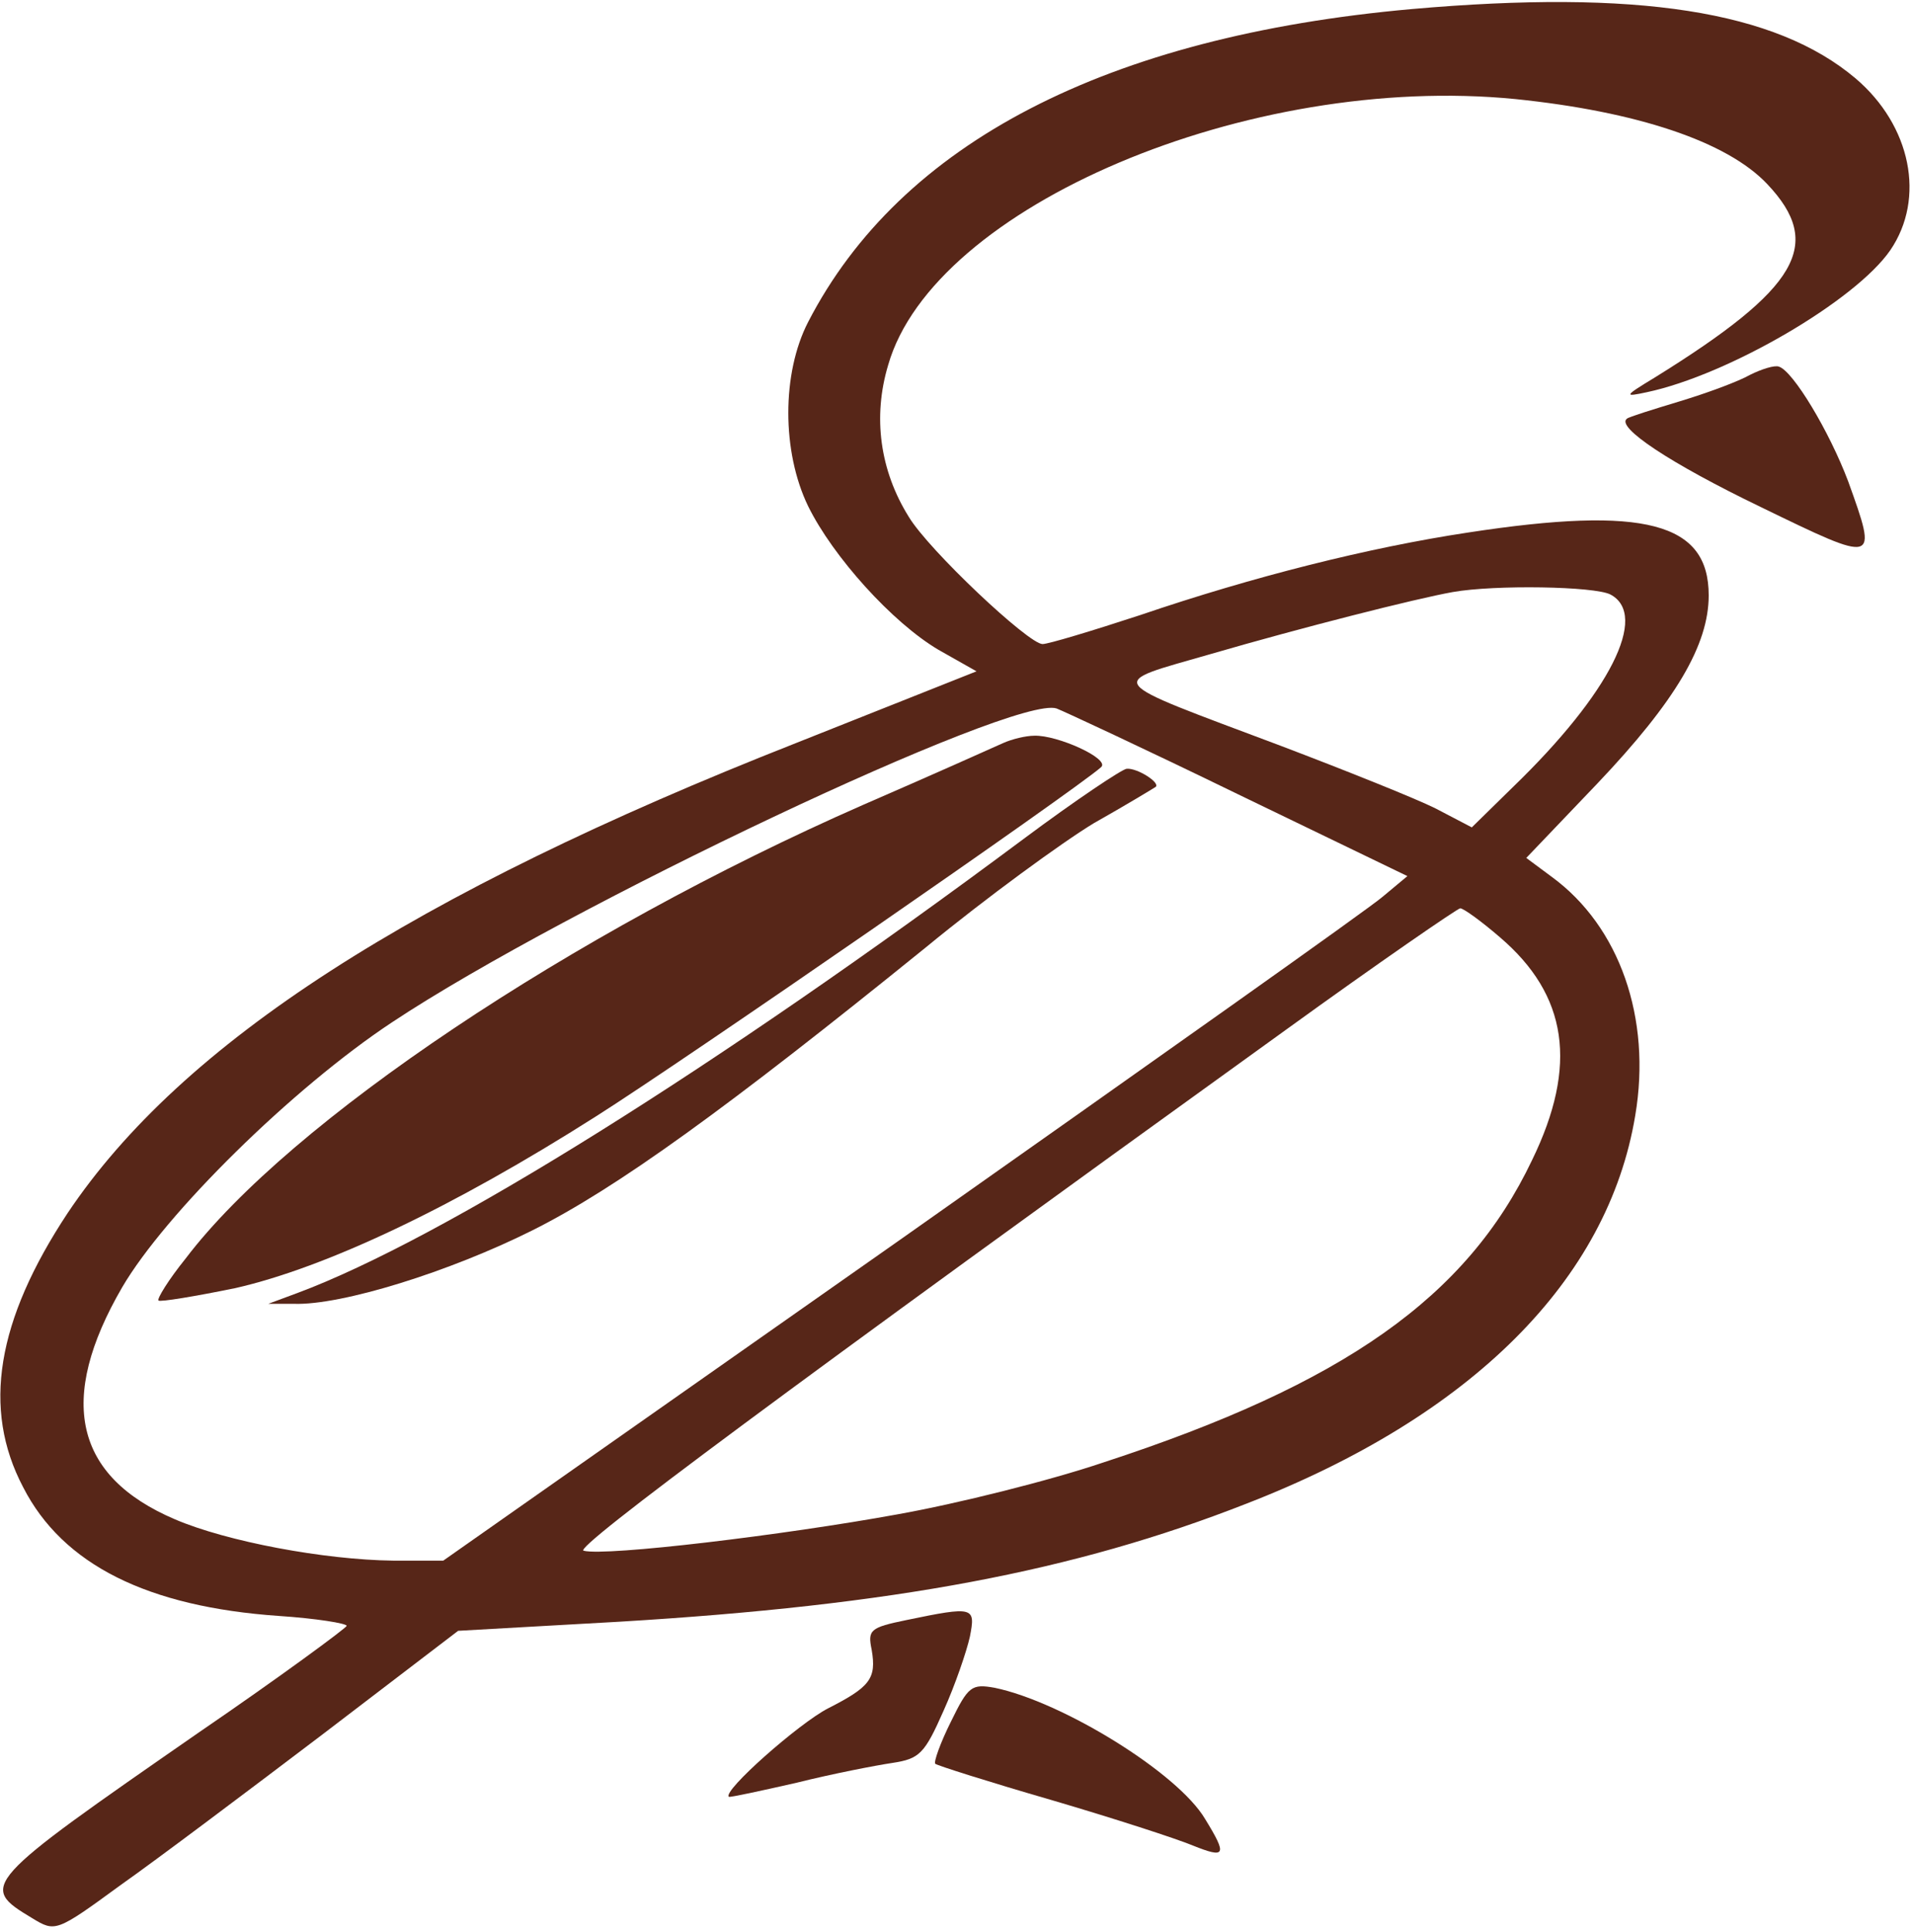 <svg width="309" height="312" viewBox="0 0 309 312" fill="none" xmlns="http://www.w3.org/2000/svg">
<path d="M228 1.467C178.8 5.867 145.466 23.067 130.533 52C126.266 60.267 126.266 72.933 130.533 81.733C134.533 89.867 144.133 100.533 151.6 104.933L157.733 108.4L128.533 120C66.533 144.4 29.333 168.4 10.933 195.867C-0.534 213.2 -2.934 227.467 3.733 240.133C10.133 252.667 23.866 259.467 45.066 260.933C51.066 261.333 56 262.133 56 262.533C55.866 262.933 45.2 270.8 32.133 279.733C-3.067 304.133 -3.467 304.533 5.2 309.733C8.933 312 9.066 312 19.466 304.4C25.333 300.267 39.866 289.333 52 280.133L74 263.333L100 261.867C144.4 259.2 173.466 253.733 201.333 242.8C237.733 228.667 259.733 206.667 264.133 180.133C266.8 164.4 261.6 149.6 250.666 141.6L246.533 138.533L258 126.533C270.666 113.2 276 104.133 276 96.133C276 84.4 265.733 81.6 237.066 86C221.2 88.4 202.533 93.067 184.133 99.333C176.4 101.867 169.333 104 168.4 104C166.133 104 150 88.8 146.8 83.467C142.133 76 140.933 67.333 143.466 58.933C150.8 33.333 201.733 11.733 244.8 16C264.266 18 278.933 22.8 285.466 29.733C294.666 39.467 290.533 46.533 267.333 60.933C262.266 64 262.266 64.133 266 63.333C279.2 60.533 299.733 48.533 305.333 40.4C311.066 32 308.666 20.267 299.733 12.667C286.8 1.733 264.4 -1.733 228 1.467ZM260.133 96C266.4 99.333 260 112 244.4 127.067L237.733 133.6L231.866 130.533C228.666 128.933 217.333 124.4 206.8 120.4C177.733 109.467 178.533 110.533 195.6 105.6C210.266 101.333 228.666 96.667 234.666 95.6C241.466 94.4 257.6 94.667 260.133 96ZM200 128.267L227.333 141.467L223.333 144.8C221.2 146.667 186.133 171.467 145.466 200.133L71.6 252H63.466C52.4 251.867 36.666 248.933 28.266 245.333C12 238.4 9.2 226 19.733 207.867C26.666 196 47.2 175.733 63.333 165.067C91.466 146.4 163.866 112.133 170.666 114.4C171.733 114.8 184.933 120.933 200 128.267ZM242.266 151.333C253.2 160.667 254.933 172 247.466 187.333C236.933 209.467 217.066 223.467 178.266 236.133C169.6 239.067 154.666 242.8 144.933 244.533C126.666 247.867 97.867 251.333 94.266 250.4C92.533 250 127.6 224 207.733 166.267C222.666 155.467 235.466 146.667 235.866 146.667C236.4 146.667 239.333 148.8 242.266 151.333Z" fill="#572618"/>
<path d="M162 120C160.533 120.666 150.4 125.2 139.333 130C92.266 150.666 46.8 181.066 30 203.2C27.2 206.666 25.333 209.733 25.599 210C25.866 210.266 31.466 209.333 37.999 208C52.666 204.666 73.2 194.933 96.266 180.266C110.4 171.333 173.866 127.466 177.866 123.866C179.333 122.533 170.8 118.666 167.066 118.8C165.733 118.8 163.466 119.333 162 120Z" fill="#572618"/>
<path d="M165.334 135.466C115.734 172.4 71.334 200.133 48.001 208.8L43.334 210.533H47.467C55.201 210.8 72.667 205.333 86.001 198.666C99.601 191.866 117.467 178.933 149.601 152.933C159.334 144.933 171.601 136 176.667 132.933C181.867 130 186.267 127.333 186.667 127.066C187.467 126.4 183.734 124 182.001 124.133C181.334 124.133 173.734 129.2 165.334 135.466Z" fill="#572618"/>
<path d="M282.666 60.533C280.799 61.6 275.732 63.467 271.332 64.8C266.932 66.133 263.066 67.333 262.799 67.6C260.932 68.933 269.732 74.8 284.399 81.867C303.332 91.067 303.332 91.067 298.532 77.733C295.466 69.6 289.599 59.867 287.332 59.2C286.666 58.933 284.532 59.6 282.666 60.533Z" fill="#572618"/>
<path d="M146.399 261.6C140.533 262.8 140.133 263.2 140.799 266.4C141.599 271.067 140.533 272.4 133.733 275.867C129.066 278.267 116.666 289.2 117.733 290.133C117.866 290.267 122.799 289.2 128.666 287.867C134.533 286.4 141.466 285.067 144.133 284.667C148.533 284 149.333 283.2 152.399 276.267C154.266 272.133 156.133 266.667 156.666 264.267C157.599 259.467 157.333 259.333 146.399 261.6Z" fill="#572618"/>
<path d="M153.599 278C151.866 281.467 150.799 284.533 151.066 284.8C151.333 285.067 159.733 287.733 169.866 290.667C179.866 293.6 190.133 296.933 192.666 298C197.999 300.133 198.266 299.6 194.666 293.733C190.266 286.267 171.599 274.8 160.666 272.533C156.933 271.867 156.399 272.267 153.599 278Z" fill="#572618"/>
</svg>
